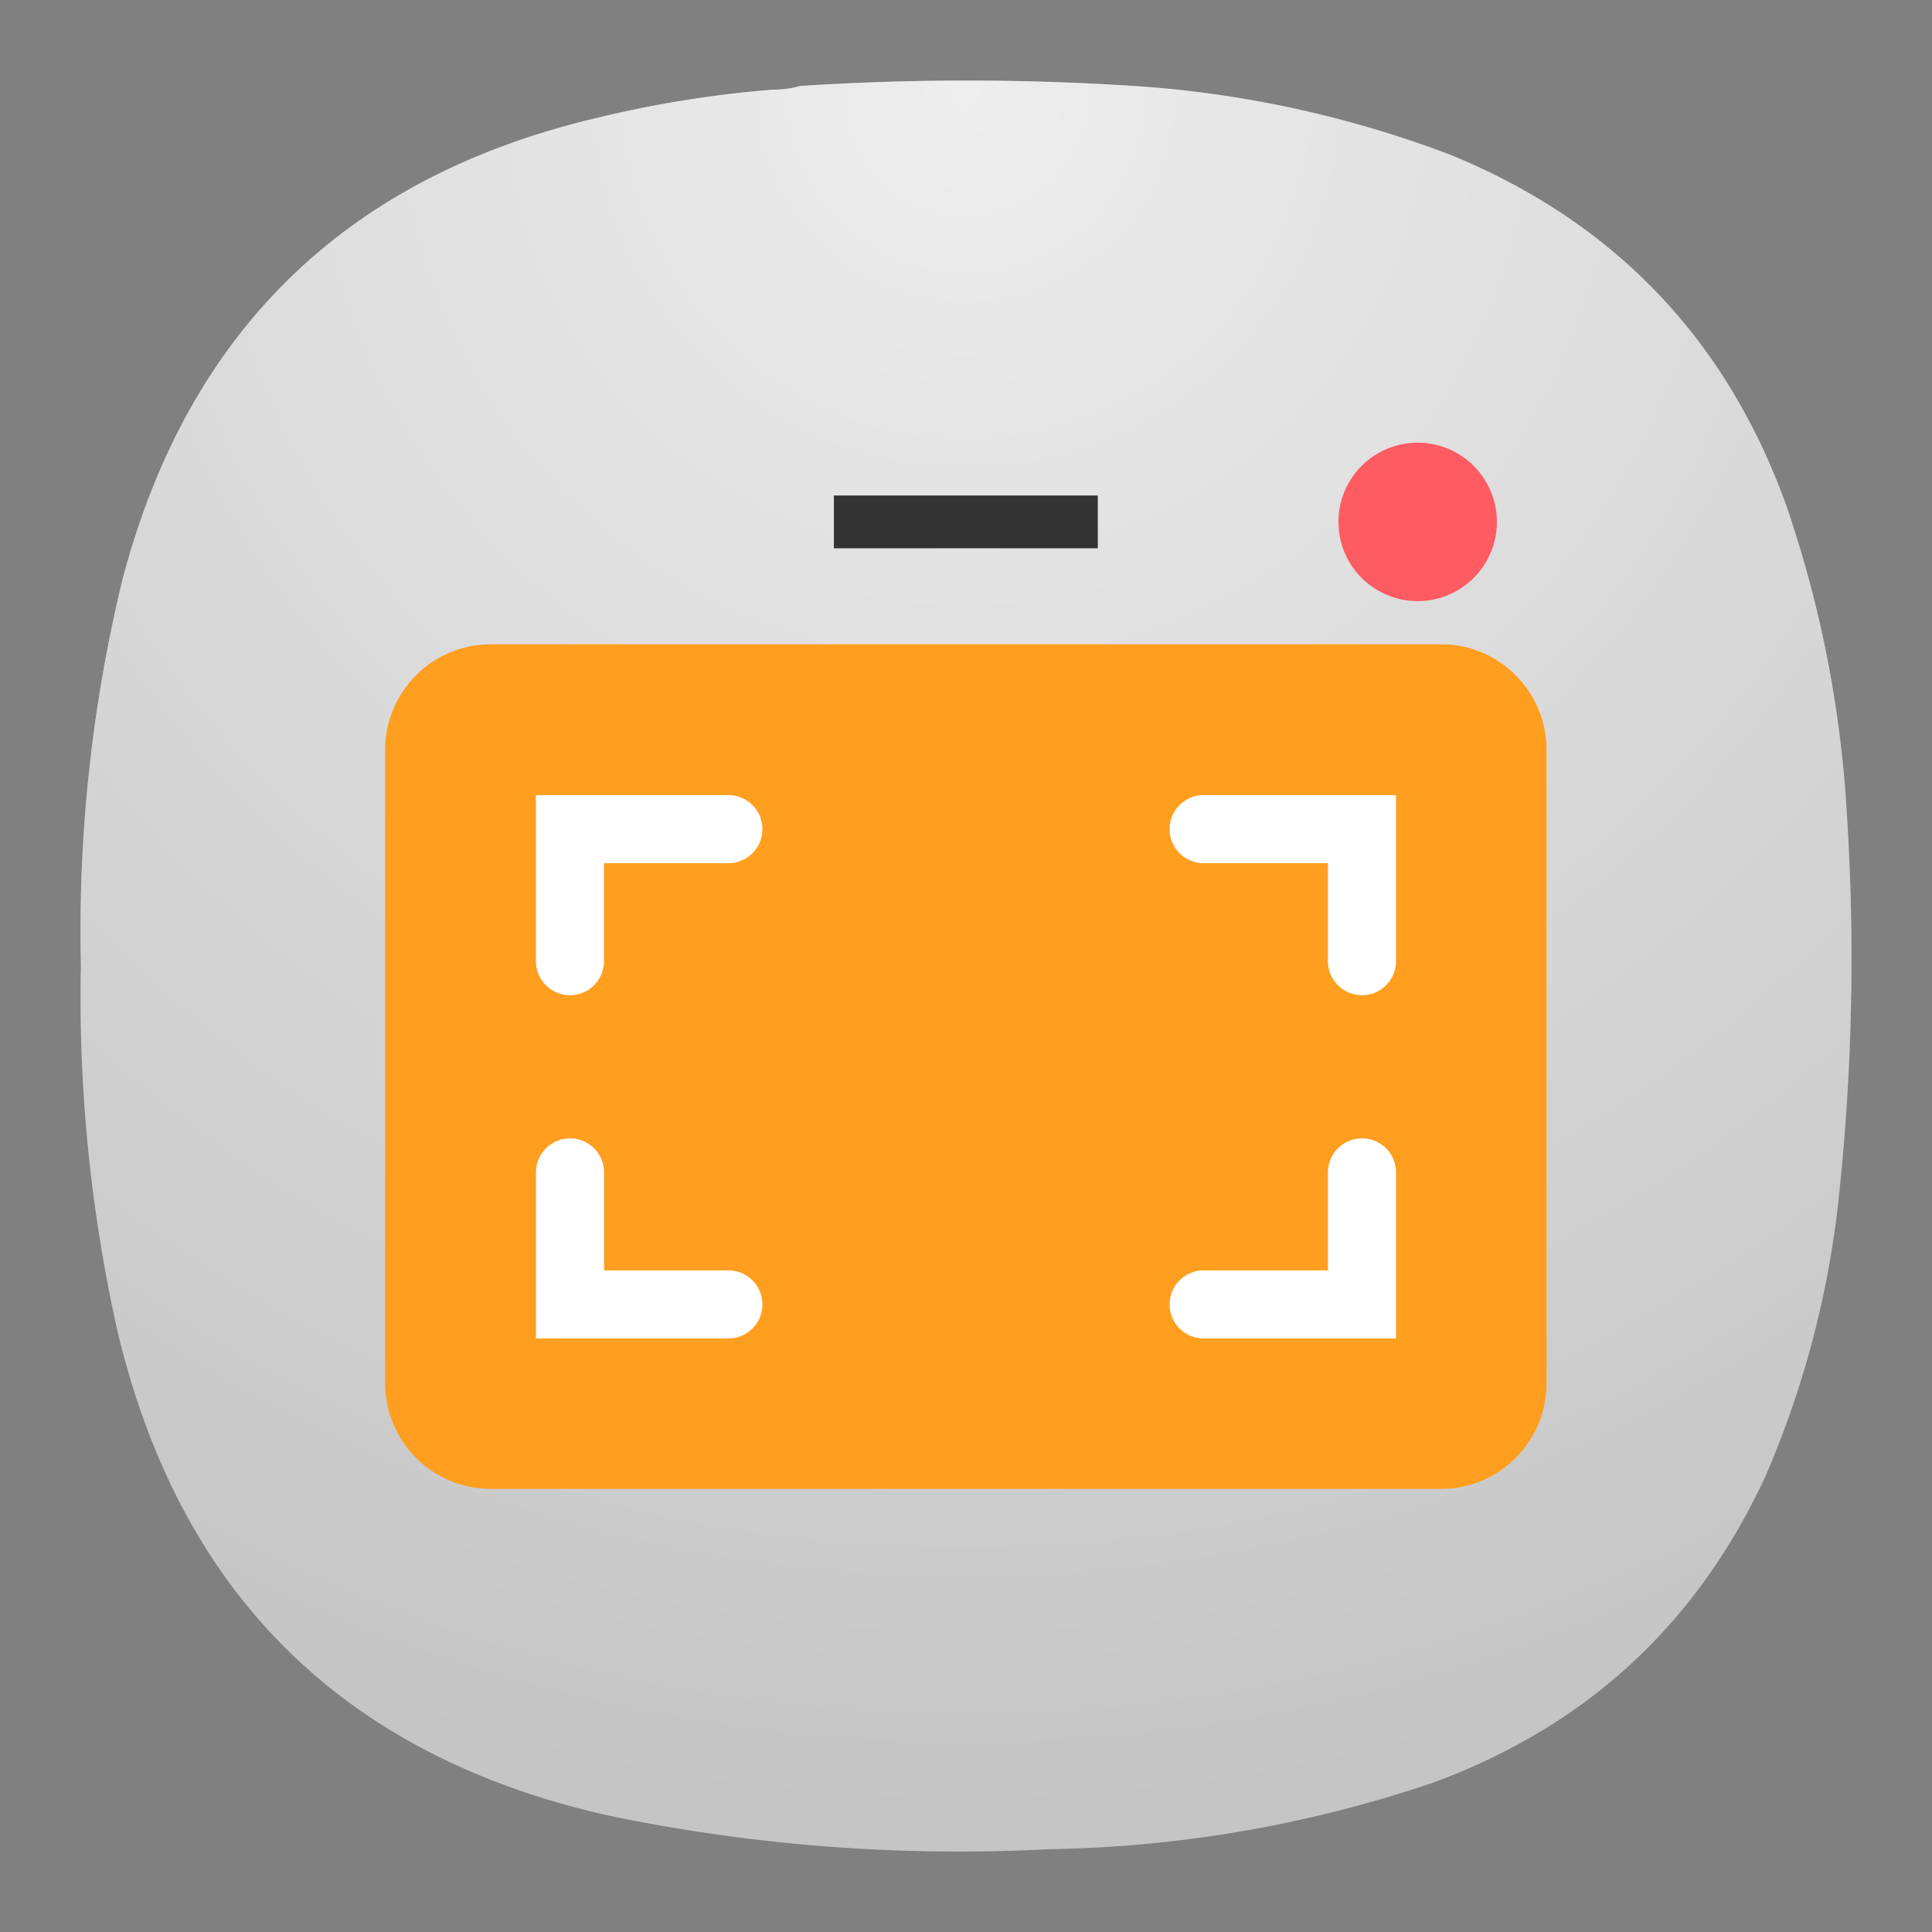 <svg xmlns="http://www.w3.org/2000/svg" width="24" height="24" fill="none">
<rect width="100%" height="100%" fill="#808080" stroke="none"/>
<path fill="url(#a)" fill-rule="evenodd" d="M9.596 1.114q.18.001.344-.046a32 32 0 0 1 4.307.011q1.951.153 3.78.848 3.038 1.25 4.158 4.339.64 1.86.756 3.824a28 28 0 0 1-.114 4.923 11.9 11.9 0 0 1-.894 3.32q-1.276 2.764-4.135 3.813a15.6 15.6 0 0 1-4.765.825 21.4 21.4 0 0 1-5.453-.413q-4.967-1.106-6.128-6.056a19 19 0 0 1-.447-4.511 18.5 18.5 0 0 1 .515-4.786q1.217-4.629 5.877-5.736a14 14 0 0 1 2.199-.355" clip-rule="evenodd"/>
<path fill="#E6E6E6" fill-rule="evenodd" d="M1 11.566q0 .212.005.425-.046 2.282.447 4.51 1.16 4.95 6.128 6.057 2.7.555 5.453.413a15.6 15.6 0 0 0 4.765-.825q2.859-1.049 4.135-3.812a11.9 11.9 0 0 0 .893-3.32q.276-2.457.115-4.924a14.3 14.3 0 0 0-.756-3.824q-1.12-3.09-4.158-4.34a13.5 13.5 0 0 0-3.78-.847 32 32 0 0 0-4.307-.011q-.165.048-.344.046-1.114.09-2.2.355Q2.738 2.576 1.52 7.205A18.5 18.5 0 0 0 1 11.563z" clip-rule="evenodd" opacity=".35"/>
<g style="stroke-width:1.29">
<path fill="#ff9e1f" d="M19.615 6.77H4.385c-.935 0-1.693.757-1.693 1.692v10.153c0 .935.758 1.693 1.693 1.693h15.23c.935 0 1.693-.758 1.693-1.693V8.462c0-.935-.758-1.693-1.693-1.693z" style="stroke-width:1.664" transform="translate(2.698 2.757)scale(.775)"/>
<path stroke="#fff" stroke-linecap="round" stroke-width=".846" d="M7.08 11.94V10.3h1.968m7.871 1.64V10.3h-1.967m1.967 4.264v1.64h-1.967m-7.871-1.64v1.64h1.967"/>
<path fill="#ff5b63" d="M19.192 6.077a1.27 1.27 0 1 0 0-2.538 1.27 1.27 0 0 0 0 2.538" style="stroke-width:1.664" transform="translate(2.698 2.757)scale(.775)"/>
<path fill="#333" d="M9.885 4.385h4.23v.846h-4.23z" style="stroke-width:1.664" transform="translate(2.698 2.757)scale(.775)"/>
</g>
<defs>
<radialGradient id="a" cx="0" cy="0" r="1" gradientTransform="matrix(0 22 -22 0 12 1)" gradientUnits="userSpaceOnUse">
<stop stop-color="#F2F2F2"/>
<stop offset="1" stop-color="#B3B3B3"/>
</radialGradient>
</defs>
</svg>
